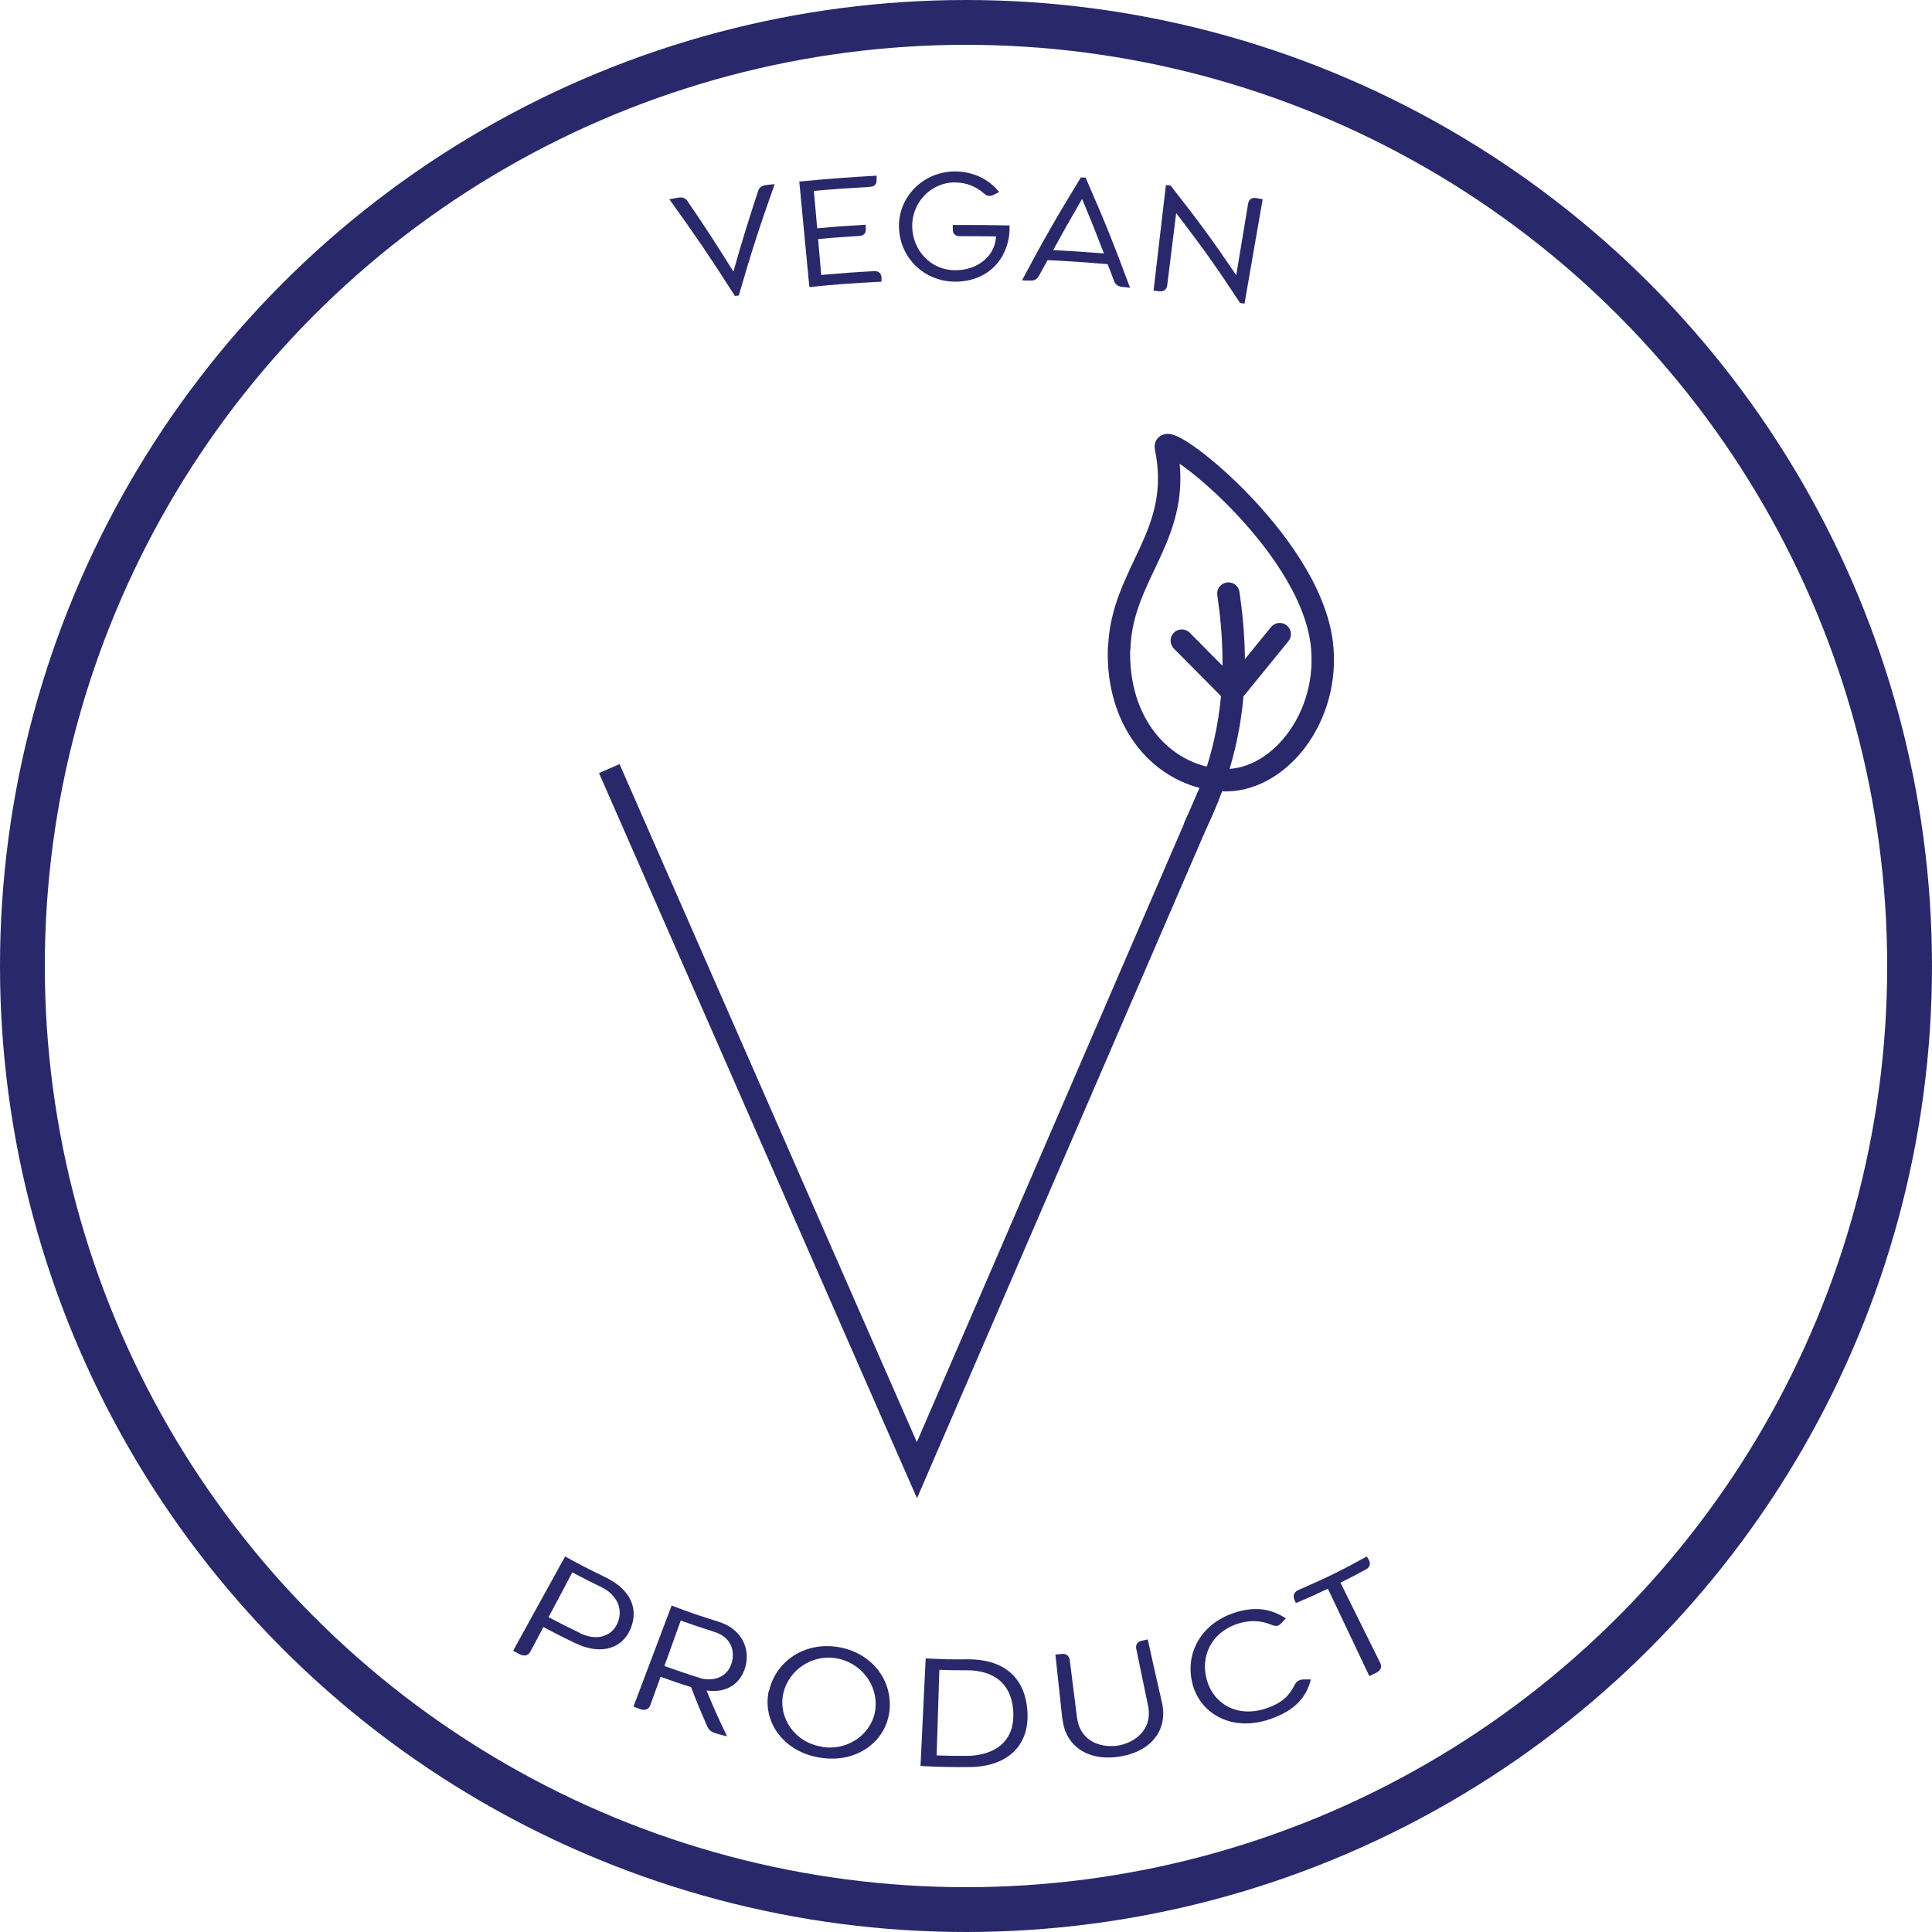 <?xml version="1.0" encoding="UTF-8"?>
<svg id="Layer_2" data-name="Layer 2" xmlns="http://www.w3.org/2000/svg" viewBox="0 0 86.22 86.22">
  <defs>
    <style>
      .cls-1 {
        fill: #29286b;
      }

      .cls-2, .cls-3, .cls-4 {
        fill: none;
        stroke: #29286b;
      }

      .cls-2, .cls-4 {
        stroke-miterlimit: 10;
      }

      .cls-3 {
        stroke-linecap: round;
        stroke-linejoin: round;
      }

      .cls-4 {
        stroke-width: 2px;
      }
    </style>
  </defs>
  <g id="Layer_1-2" data-name="Layer 1">
    <g>
      <g>
        <path class="cls-1" d="M29.87,8.89c.16-.03.25-.04.41-.07.18-.03.32.02.41.17.85,1.24,1.25,1.87,2.04,3.13.41-1.44.63-2.15,1.1-3.59.05-.16.17-.25.35-.27.15-.02.23-.03.39-.04-.7,1.98-1.02,2.97-1.6,4.97-.07,0-.1.01-.17.02-1.12-1.75-1.7-2.61-2.93-4.32Z"/>
        <path class="cls-1" d="M35.69,8.1c1.37-.13,2.06-.18,3.43-.26,0,.07,0,.11,0,.19.01.19-.09.3-.31.31-1,.06-1.49.09-2.49.18.06.67.09,1,.15,1.67.86-.08,1.29-.11,2.16-.16,0,.07,0,.11.01.18.01.2-.09.31-.3.32-.73.05-1.1.07-1.83.14.06.64.08.96.14,1.6.95-.08,1.42-.12,2.37-.17.19-.01.31.1.32.29,0,.07,0,.11,0,.18-1.29.07-1.94.11-3.22.24-.18-1.88-.27-2.82-.45-4.71Z"/>
        <path class="cls-1" d="M45.05,10.36c-.09,1.2-.95,2.2-2.41,2.21-1.39,0-2.47-1.05-2.52-2.4-.05-1.36,1.06-2.51,2.49-2.52.81,0,1.53.35,1.98.92-.09.05-.14.07-.24.12-.16.09-.3.07-.44-.06-.35-.31-.81-.49-1.3-.49-1.09,0-1.94.94-1.9,2,.03,1.05.84,1.92,1.92,1.92,1,0,1.78-.63,1.82-1.51-.65-.01-.97-.01-1.62-.01-.2,0-.31-.11-.31-.3,0-.08,0-.12,0-.2,1.01,0,1.52,0,2.53.02.01.1,0,.21,0,.29Z"/>
        <path class="cls-1" d="M48.26,7.92c.08,0,.12,0,.19.01.85,1.95,1.25,2.94,1.98,4.91-.15-.02-.22-.02-.37-.04-.16-.02-.28-.1-.34-.25-.11-.3-.17-.46-.29-.76-1.07-.09-1.61-.13-2.68-.18-.16.28-.23.43-.39.71-.08.14-.2.21-.37.2-.15,0-.23,0-.38-.01.99-1.86,1.52-2.78,2.63-4.6ZM49.27,11.32c-.38-.98-.57-1.47-.98-2.44-.53.91-.79,1.37-1.29,2.28.91.05,1.36.08,2.27.15Z"/>
        <path class="cls-1" d="M52.03,8.26c.08,0,.12.01.21.02,1.24,1.58,1.83,2.38,2.93,4,.21-1.28.32-1.91.53-3.19.03-.19.17-.29.37-.25.11.02.17.03.28.05-.32,1.86-.49,2.79-.81,4.66-.08-.01-.12-.02-.2-.03-1.07-1.63-1.64-2.43-2.85-4.01-.16,1.29-.24,1.93-.4,3.22-.02.19-.15.29-.35.27-.1-.01-.15-.02-.26-.03.22-1.88.33-2.82.55-4.7Z"/>
      </g>
      <g>
        <path class="cls-1" d="M25.22,69.46c.7.39,1.06.57,1.78.92,1.21.58,1.49,1.47,1.14,2.31-.35.84-1.27,1.22-2.49.63-.56-.27-.84-.41-1.4-.71-.23.44-.35.67-.59,1.11-.09.17-.27.21-.48.1-.11-.06-.17-.09-.28-.15.93-1.69,1.39-2.53,2.32-4.21ZM25.87,72.88c.82.39,1.45.11,1.69-.45.24-.56.04-1.23-.74-1.61-.52-.25-.77-.38-1.28-.65-.42.8-.63,1.2-1.06,2,.55.29.83.43,1.39.7Z"/>
        <path class="cls-1" d="M29.97,71.65c.84.32,1.26.46,2.12.73.92.29,1.41,1.09,1.18,1.99-.2.74-.82,1.21-1.74,1.07.34.82.52,1.23.92,2.05-.21-.05-.31-.08-.52-.14-.17-.05-.29-.14-.36-.29-.31-.71-.46-1.06-.73-1.77-.55-.17-.82-.27-1.36-.46-.18.51-.28.76-.46,1.27-.07.19-.24.25-.46.17-.12-.04-.18-.07-.29-.11.68-1.8,1.02-2.7,1.7-4.5ZM31.21,74.88c.54.17,1.25.03,1.45-.69.11-.39.08-1.1-.8-1.37-.6-.19-.89-.29-1.48-.5-.29.81-.44,1.22-.73,2.03.62.22.94.33,1.57.53Z"/>
        <path class="cls-1" d="M34.32,75.46c.31-1.34,1.59-2.19,3.06-1.96,1.48.23,2.44,1.43,2.32,2.8-.12,1.37-1.42,2.41-3.1,2.14-1.67-.26-2.59-1.64-2.29-2.99ZM36.68,77.96c1.22.19,2.27-.63,2.39-1.71.11-1.07-.66-2.07-1.77-2.25-1.09-.17-2.13.55-2.35,1.6-.22,1.06.52,2.17,1.73,2.35Z"/>
        <path class="cls-1" d="M41.32,74.01c.76.04,1.14.05,1.9.04,1.47,0,2.52.71,2.63,2.31.11,1.59-.95,2.5-2.62,2.5-.86,0-1.29,0-2.15-.05.09-1.92.14-2.88.23-4.8ZM43.15,78.36c.81,0,2.15-.33,2.07-1.96-.09-1.63-1.34-1.86-2.07-1.86-.49,0-.74,0-1.23-.02-.05,1.53-.07,2.29-.12,3.82.54.02.82.02,1.36.02Z"/>
        <path class="cls-1" d="M47.41,76.73c-.12-1.16-.19-1.74-.31-2.89.11-.01.17-.02.28-.03.2-.02.33.08.36.27.13,1.02.19,1.52.32,2.54.15,1.21,1.22,1.38,1.84,1.28.6-.1,1.58-.61,1.33-1.8-.21-1-.31-1.5-.52-2.51-.04-.19.05-.33.25-.37.1-.02.16-.03.26-.06.25,1.14.38,1.7.64,2.84.26,1.18-.46,2.16-1.88,2.39-1.41.23-2.43-.46-2.56-1.66Z"/>
        <path class="cls-1" d="M53.22,75.15c-.35-1.34.36-2.66,1.82-3.16.96-.33,1.69-.19,2.34.23-.08.09-.12.13-.2.22-.13.15-.27.14-.44.07-.45-.19-.96-.23-1.53-.04-1.17.4-1.65,1.47-1.35,2.51.29,1.04,1.34,1.7,2.65,1.26.73-.25,1.04-.59,1.26-1.04.09-.16.2-.25.41-.25.13,0,.19,0,.32,0-.19.74-.64,1.37-1.85,1.78-1.66.56-3.07-.23-3.43-1.57Z"/>
        <path class="cls-1" d="M59.26,70.9c-.57.27-.85.4-1.43.64-.03-.07-.04-.1-.07-.17-.07-.17,0-.33.18-.41,1.24-.54,1.86-.84,3.06-1.5.04.06.05.1.09.16.09.17.04.33-.15.43-.45.24-.67.36-1.12.58.71,1.44,1.07,2.15,1.78,3.59.08.17.02.34-.2.44-.12.06-.17.08-.29.14-.74-1.56-1.11-2.34-1.85-3.9Z"/>
      </g>
      <path class="cls-3" d="M49.95,28.91c.12-3.39,2.89-5.05,2.08-8.94-.19-.91,6.34,4.1,6.95,8.68.44,3.35-1.97,6.36-4.53,6.16-2.56-.2-4.63-2.51-4.51-5.9Z"/>
      <path class="cls-3" d="M54.82,26.49c.55,3.75.18,6.97-1.49,10.37"/>
      <circle class="cls-4" cx="43.11" cy="43.11" r="42.11"/>
      <polyline class="cls-2" points="53.92 35.52 40.92 65.61 27.19 34.3"/>
      <line class="cls-3" x1="52.74" y1="28.59" x2="55.01" y2="30.88"/>
      <line class="cls-3" x1="57.11" y1="28.3" x2="55.01" y2="30.88"/>
    </g>
  </g>
</svg>
